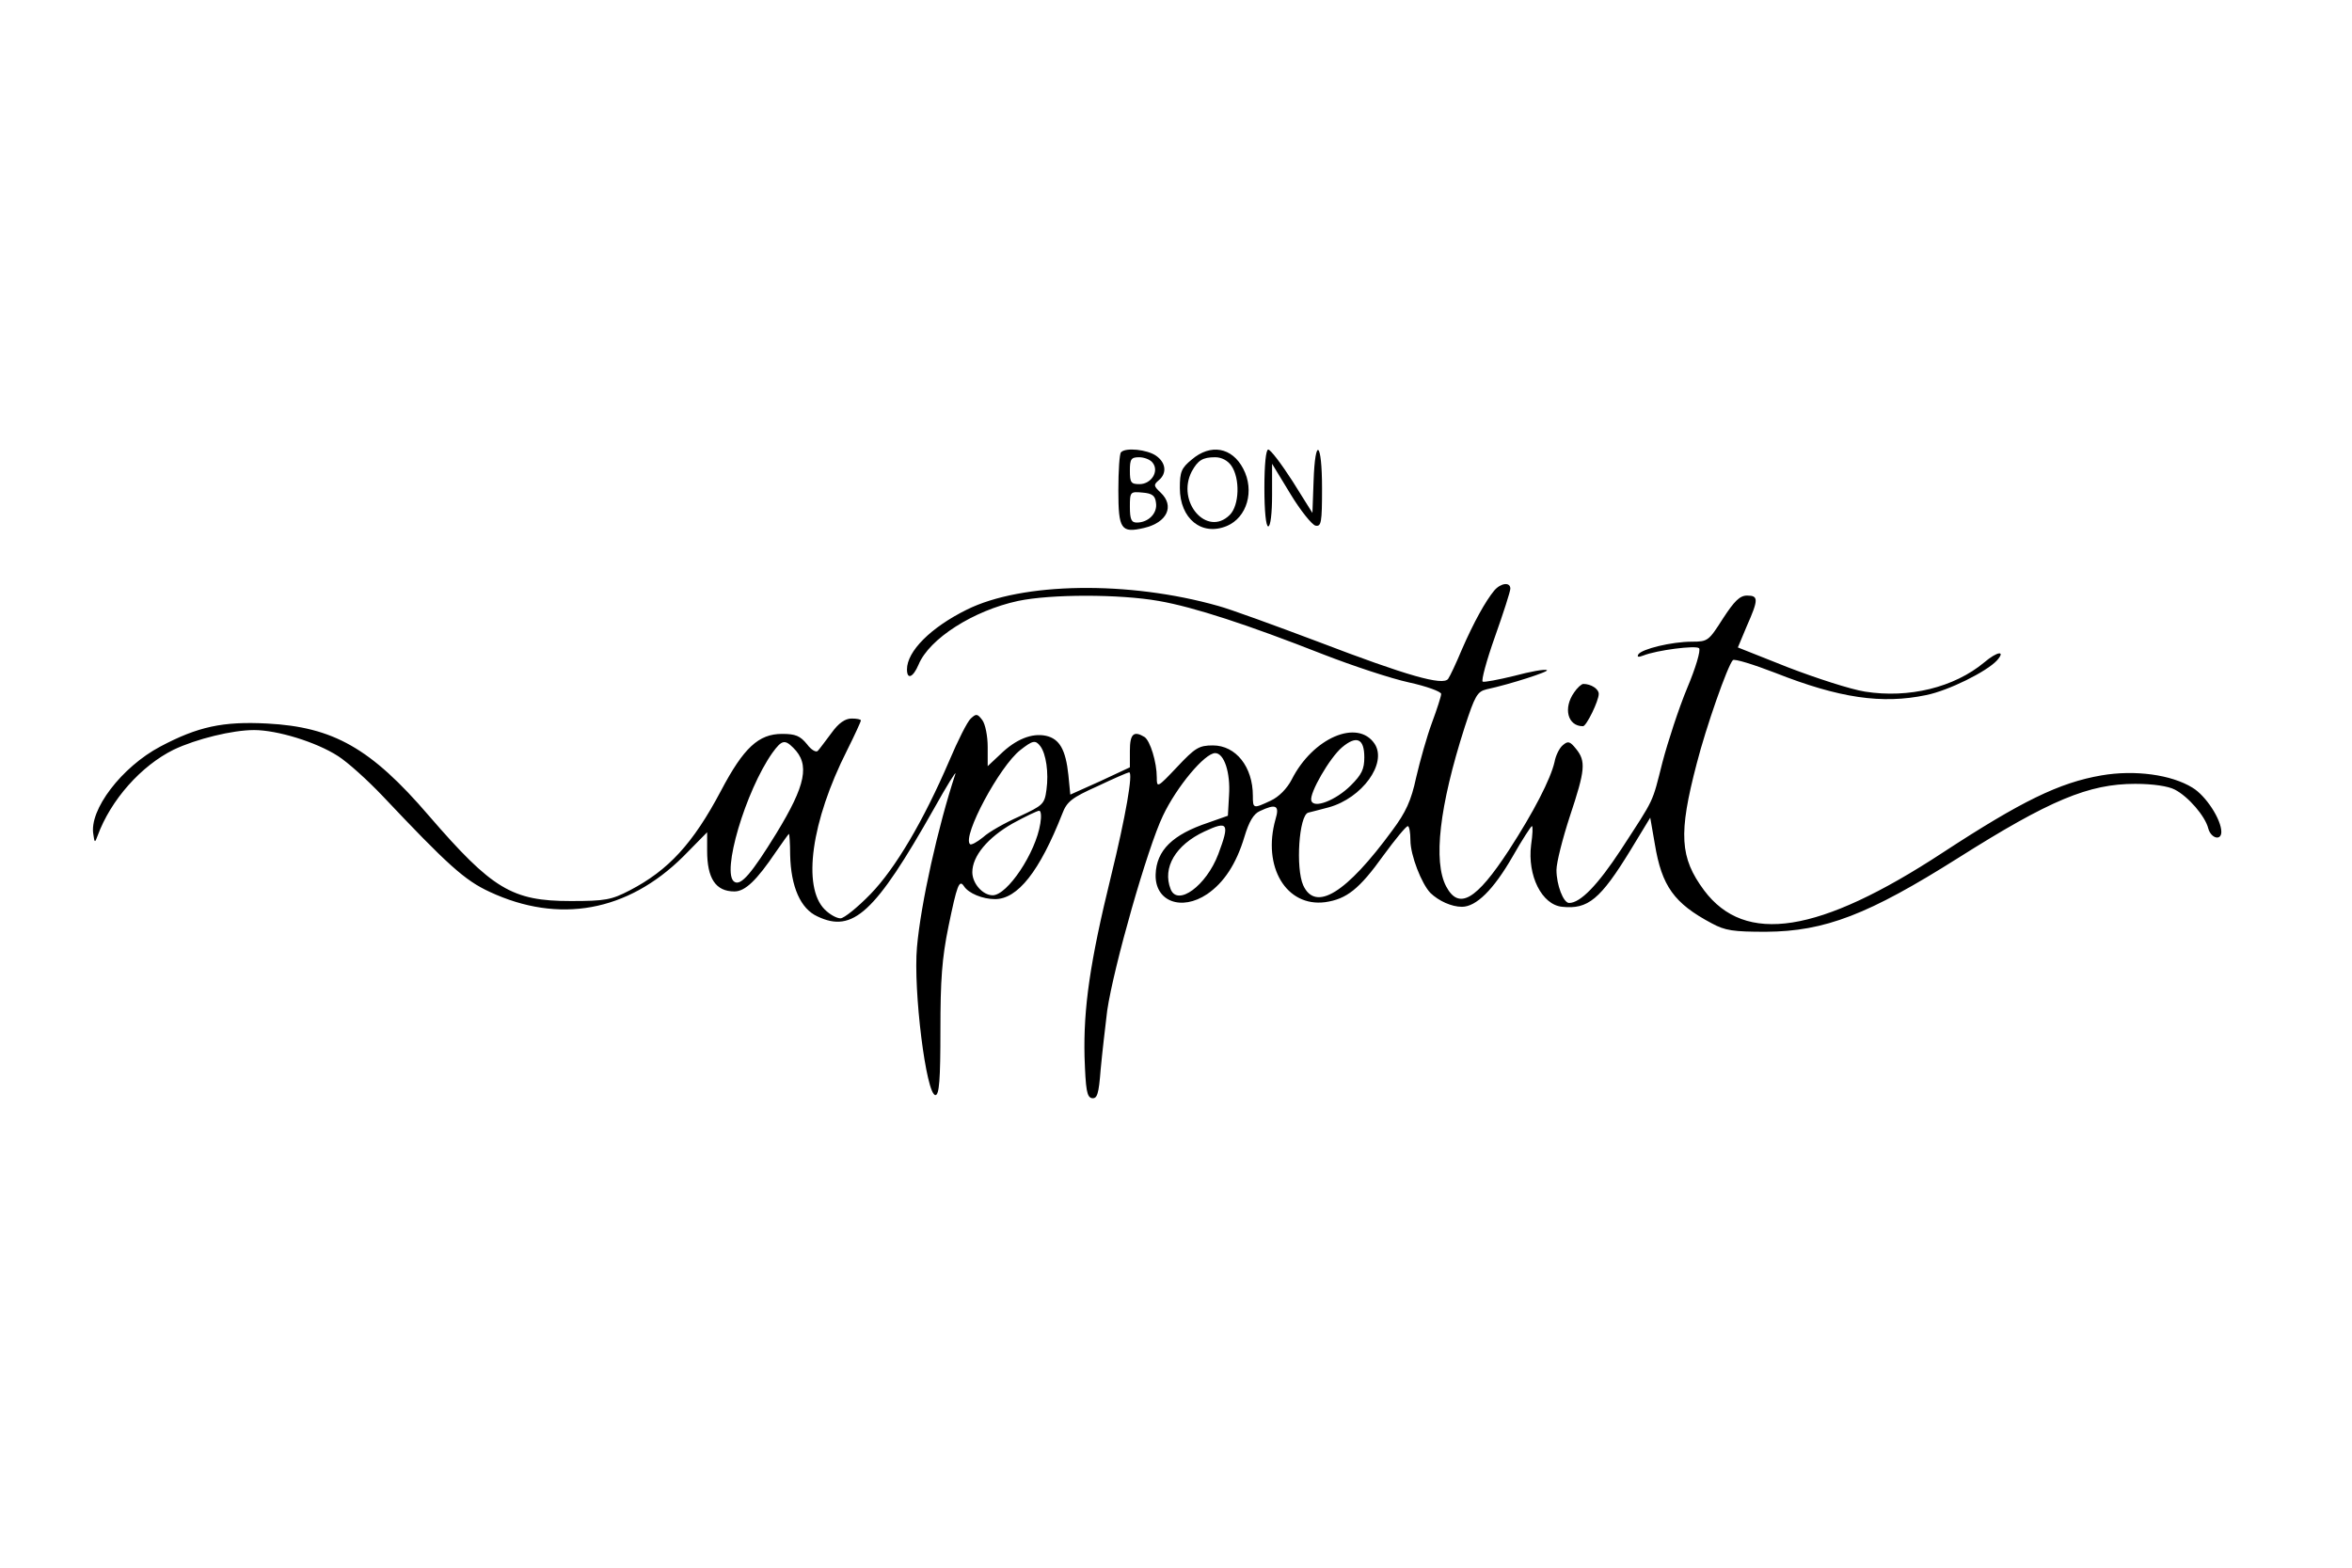 <?xml version="1.0" standalone="no"?>
<!DOCTYPE svg PUBLIC "-//W3C//DTD SVG 20010904//EN" "http://www.w3.org/TR/2001/REC-SVG-20010904/DTD/svg10.dtd">
<svg version="1.0" xmlns="http://www.w3.org/2000/svg" width="612pt" height="408pt"
  viewBox="0 0 612 408" preserveAspectRatio="xMidYMid meet">

  <g transform="translate(0,408) scale(0.1,-0.1)" fill="#000" stroke="none">
    <path d="M2917 2903 c-4 -3 -7 -48 -7 -99 0 -102 7 -112 67 -98 60 14 80 57
43 92 -18 17 -19 20 -5 32 22 18 19 46 -7 64 -23 16 -79 22 -91 9z m82 -27
c18 -22 -3 -56 -34 -56 -22 0 -25 4 -25 35 0 30 3 35 24 35 13 0 29 -6 35 -14z
m9 -105 c4 -27 -20 -51 -50 -51 -14 0 -18 8 -18 41 0 39 1 40 33 37 25 -2 33
-8 35 -27z" />
    <path d="M3101 2884 c-27 -22 -31 -32 -31 -74 0 -80 57 -126 122 -99 53 22 73
92 43 149 -29 56 -85 66 -134 24z m103 -16 c23 -33 21 -103 -4 -128 -59 -59
-140 34 -99 113 16 29 28 37 61 37 17 0 33 -9 42 -22z" />
    <path d="M3290 2810 c0 -60 4 -100 10 -100 6 0 10 34 10 82 l0 81 48 -79 c26
-43 56 -80 65 -82 15 -3 17 8 17 97 0 122 -18 137 -22 19 l-3 -83 -52 83 c-29
45 -57 82 -63 82 -6 0 -10 -39 -10 -100z" />
    <path d="M3888 2543 c-23 -28 -53 -82 -84 -153 -15 -36 -31 -70 -36 -77 -14
-18 -106 8 -336 96 -114 43 -232 86 -262 94 -233 66 -511 62 -655 -10 -93 -46
-155 -108 -155 -155 0 -28 16 -21 30 12 28 68 143 141 259 166 85 18 264 18
366 0 92 -16 232 -62 428 -139 77 -30 177 -63 223 -73 46 -10 84 -24 84 -30 0
-6 -11 -40 -24 -75 -13 -35 -31 -99 -41 -142 -13 -61 -27 -91 -62 -138 -120
-164 -200 -213 -232 -143 -20 45 -11 182 13 189 6 1 30 8 54 14 86 24 152 114
119 165 -44 66 -161 16 -216 -93 -12 -23 -33 -45 -55 -55 -45 -21 -46 -21 -46
13 0 75 -44 131 -104 131 -36 0 -46 -6 -93 -56 -52 -55 -53 -55 -53 -27 0 39
-17 95 -32 105 -28 17 -38 8 -38 -36 l0 -43 -77 -36 -78 -35 -5 51 c-7 66 -23
94 -58 102 -37 8 -79 -9 -119 -48 l-33 -31 0 50 c0 28 -6 59 -14 70 -13 17
-16 17 -30 4 -9 -8 -34 -58 -56 -110 -67 -156 -140 -280 -205 -347 -34 -35
-69 -63 -78 -63 -10 0 -28 10 -41 23 -59 59 -35 230 58 414 20 40 36 75 36 78
0 3 -11 5 -24 5 -17 0 -34 -12 -52 -37 -16 -21 -31 -42 -36 -47 -4 -5 -17 2
-28 17 -18 22 -30 27 -65 27 -61 0 -100 -36 -159 -148 -73 -138 -137 -207
-237 -259 -48 -25 -64 -28 -154 -28 -153 0 -204 31 -369 222 -151 176 -249
231 -421 240 -115 6 -180 -8 -278 -60 -100 -53 -186 -165 -174 -229 3 -22 4
-22 11 -3 34 93 113 182 198 224 59 28 153 51 209 51 60 0 162 -31 219 -68 25
-16 76 -62 115 -103 170 -180 214 -220 279 -250 180 -84 359 -52 504 92 l62
63 0 -48 c0 -72 22 -106 71 -106 28 0 58 29 108 103 18 26 33 47 34 47 1 0 3
-25 3 -55 2 -83 27 -140 71 -160 92 -44 150 9 303 280 34 61 59 101 56 91 -45
-136 -90 -337 -100 -451 -10 -112 24 -385 48 -385 10 0 13 41 13 168 0 132 4
188 21 271 22 107 28 123 40 105 12 -19 49 -34 81 -34 59 0 116 72 175 222 12
32 25 42 92 72 42 20 79 36 82 36 11 0 -9 -115 -47 -270 -55 -224 -72 -344
-69 -470 3 -87 6 -105 19 -108 14 -2 18 10 23 75 4 43 12 112 17 153 17 115
105 424 145 507 36 76 109 163 136 163 23 0 40 -50 36 -110 l-3 -53 -51 -18
c-93 -31 -135 -72 -137 -135 -2 -70 67 -96 134 -51 44 30 76 79 97 149 12 40
24 60 40 67 42 20 52 15 41 -21 -35 -124 28 -229 129 -216 56 8 89 34 152 122
30 41 58 75 63 76 4 0 7 -17 7 -37 0 -39 29 -113 52 -137 22 -21 55 -36 82
-36 37 0 82 44 132 131 25 44 48 79 50 79 3 0 2 -22 -2 -49 -10 -80 28 -156
81 -161 67 -7 99 19 178 148 l51 84 12 -69 c18 -109 50 -154 148 -206 35 -19
56 -22 141 -22 154 1 267 45 500 192 239 151 340 193 461 193 46 0 86 -6 103
-15 35 -18 79 -69 87 -101 7 -26 34 -33 34 -9 0 32 -40 94 -75 115 -55 34
-150 47 -237 32 -110 -19 -208 -67 -413 -201 -322 -211 -514 -241 -621 -98
-63 85 -67 147 -19 330 24 94 80 254 94 269 4 4 53 -11 110 -33 167 -66 278
-82 393 -58 59 12 157 61 184 90 24 27 1 24 -33 -5 -78 -65 -196 -94 -310 -76
-38 6 -127 35 -200 63 l-131 52 23 55 c31 70 31 80 1 80 -19 0 -33 -14 -63
-60 -37 -58 -39 -60 -81 -60 -52 0 -130 -19 -139 -33 -4 -7 0 -8 13 -3 35 14
137 27 145 19 5 -5 -9 -52 -31 -104 -22 -53 -50 -139 -64 -192 -28 -110 -19
-91 -108 -228 -61 -93 -106 -139 -135 -139 -15 0 -33 47 -33 86 0 19 16 82 35
140 40 120 42 143 16 175 -16 20 -21 21 -34 10 -9 -7 -19 -27 -22 -44 -10 -44
-54 -130 -119 -230 -85 -130 -130 -156 -163 -94 -34 65 -18 208 48 414 27 83
33 93 57 99 61 13 166 47 157 50 -6 3 -44 -4 -85 -15 -41 -10 -78 -17 -82 -15
-4 3 10 55 32 117 22 62 40 118 40 125 0 18 -25 15 -42 -5z m-338 -434 c0 -31
-7 -45 -35 -73 -39 -39 -98 -62 -103 -39 -5 19 48 111 80 138 38 32 58 23 58
-26z m-1486 25 c44 -43 33 -97 -44 -223 -64 -104 -92 -137 -109 -126 -35 21
29 237 99 336 24 33 32 35 54 13z m643 4 c15 -20 22 -69 16 -113 -5 -38 -9
-41 -71 -70 -36 -16 -79 -40 -94 -54 -16 -13 -31 -21 -34 -18 -21 20 77 203
131 245 32 25 39 27 52 10z m0 -201 c-12 -77 -86 -187 -124 -187 -26 0 -53 31
-53 60 0 42 40 90 105 127 33 18 64 33 69 33 5 0 6 -15 3 -33z m463 -80 c-31
-82 -106 -137 -124 -91 -22 56 13 115 88 150 62 29 66 21 36 -59z" />
    <path d="M4096 2278 c-29 -41 -17 -88 23 -88 9 0 41 66 41 84 0 13 -20 26 -40
26 -5 0 -16 -10 -24 -22z" />
  </g>
</svg>